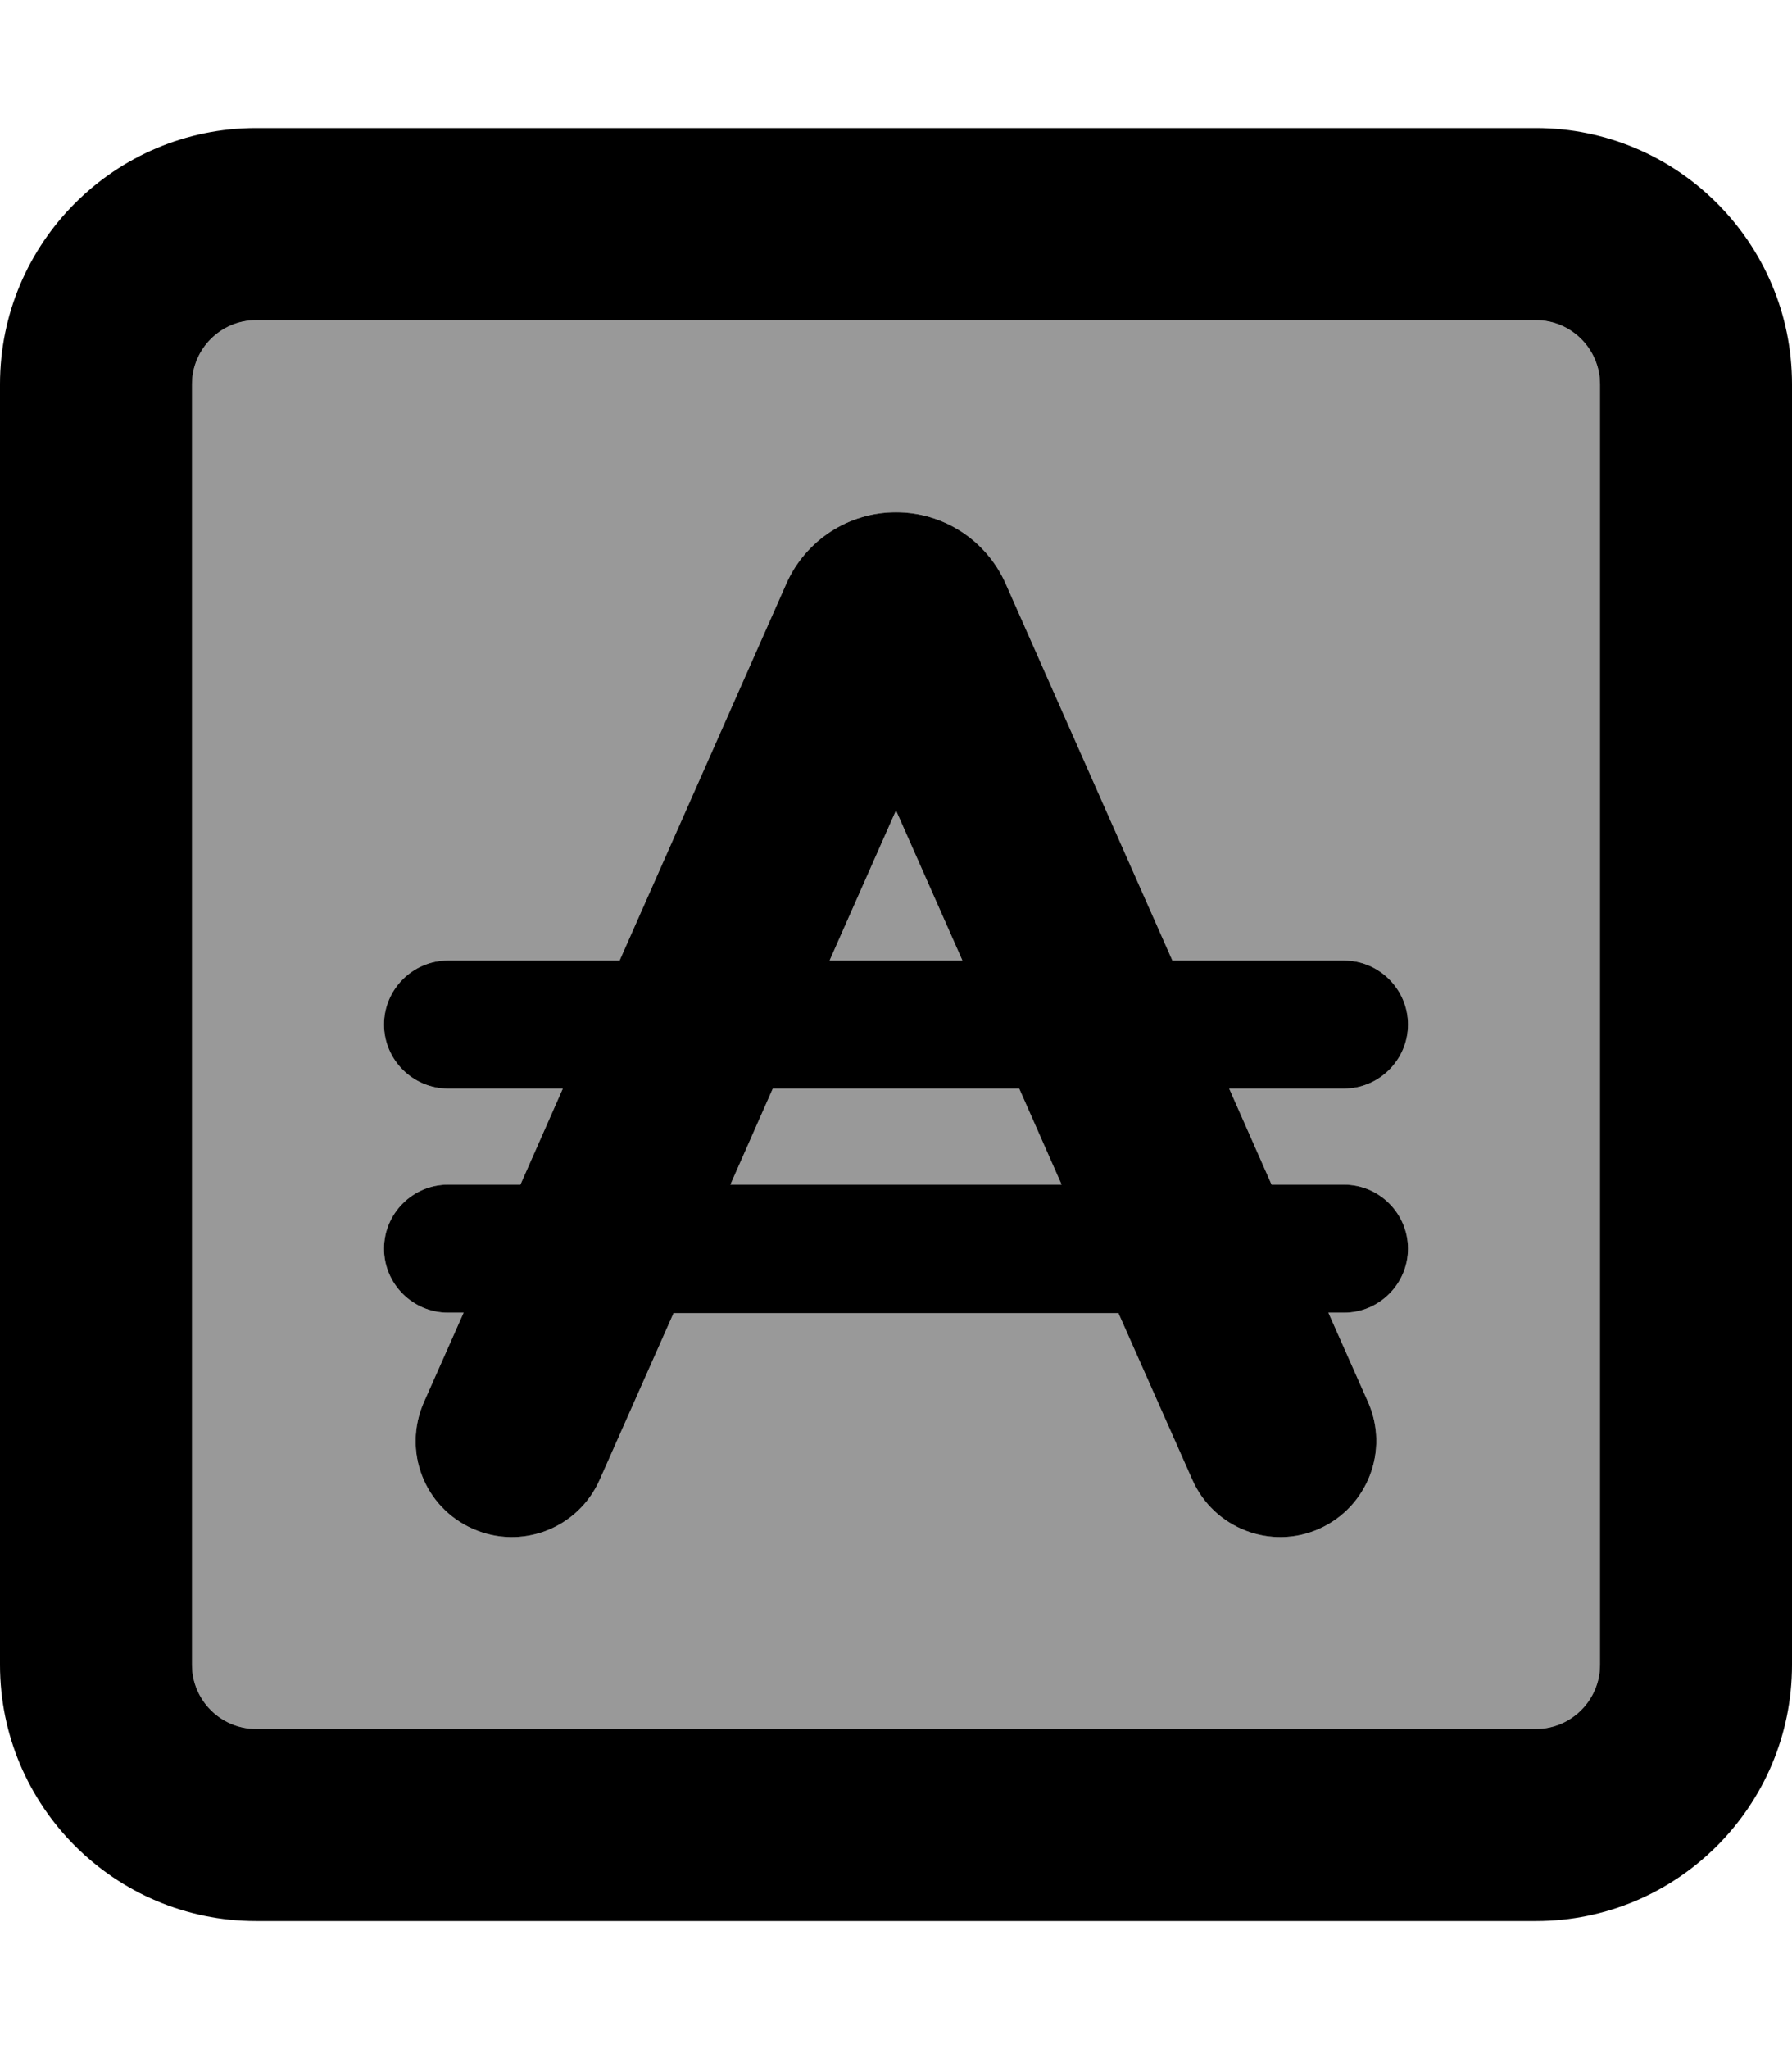 <svg xmlns="http://www.w3.org/2000/svg" viewBox="0 0 448 512"><!--! Font Awesome Pro 7.1.0 by @fontawesome - https://fontawesome.com License - https://fontawesome.com/license (Commercial License) Copyright 2025 Fonticons, Inc. --><path opacity=".4" fill="currentColor" d="M48 96l0 320c0 8.8 7.2 16 16 16l320 0c8.8 0 16-7.2 16-16l0-320c0-8.8-7.2-16-16-16L64 80c-8.8 0-16 7.2-16 16zM96 256c0-8.8 7.2-16 16-16l42.9 0 41.7-94.2C201.4 135 212.1 128 224 128s22.6 7 27.4 17.8l41.7 94.2 42.9 0c8.8 0 16 7.2 16 16s-7.2 16-16 16l-28.7 0 10.6 24 18.1 0c8.8 0 16 7.2 16 16s-7.2 16-16 16l-3.9 0 9.9 22.3c5.4 12.1-.1 26.3-12.2 31.7s-26.3-.1-31.7-12.2l-18.5-41.7-111.2 0-18.5 41.7c-5.4 12.1-19.5 17.6-31.7 12.2s-17.6-19.5-12.2-31.7l9.9-22.3-3.9 0c-8.8 0-16-7.2-16-16s7.2-16 16-16l18.1 0 10.6-24-28.7 0c-8.8 0-16-7.2-16-16zm86.6 40l82.8 0-10.6-24-61.6 0-10.6 24zm24.8-56l33.2 0-16.6-37.5-16.6 37.5z"/><path fill="currentColor" d="M64 80c-8.8 0-16 7.2-16 16l0 320c0 8.8 7.2 16 16 16l320 0c8.8 0 16-7.2 16-16l0-320c0-8.8-7.2-16-16-16L64 80zM0 96C0 60.7 28.7 32 64 32l320 0c35.3 0 64 28.7 64 64l0 320c0 35.3-28.7 64-64 64L64 480c-35.3 0-64-28.7-64-64L0 96zM224 202.5l-16.6 37.5 33.2 0-16.6-37.5zm27.4-56.7l41.7 94.2 42.9 0c8.8 0 16 7.2 16 16s-7.2 16-16 16l-28.7 0 10.6 24 18.1 0c8.8 0 16 7.2 16 16s-7.2 16-16 16l-3.9 0 9.9 22.3c5.4 12.1-.1 26.3-12.2 31.7s-26.3-.1-31.7-12.2l-18.5-41.7-111.2 0-18.5 41.7c-5.4 12.1-19.5 17.6-31.7 12.2s-17.6-19.5-12.2-31.7l9.9-22.3-3.9 0c-8.8 0-16-7.2-16-16s7.2-16 16-16l18.1 0 10.6-24-28.7 0c-8.8 0-16-7.2-16-16s7.2-16 16-16l42.9 0 41.7-94.2C201.4 135 212.1 128 224 128s22.6 7 27.4 17.8zM193.2 272l-10.6 24 82.8 0-10.6-24-61.6 0z"/></svg>